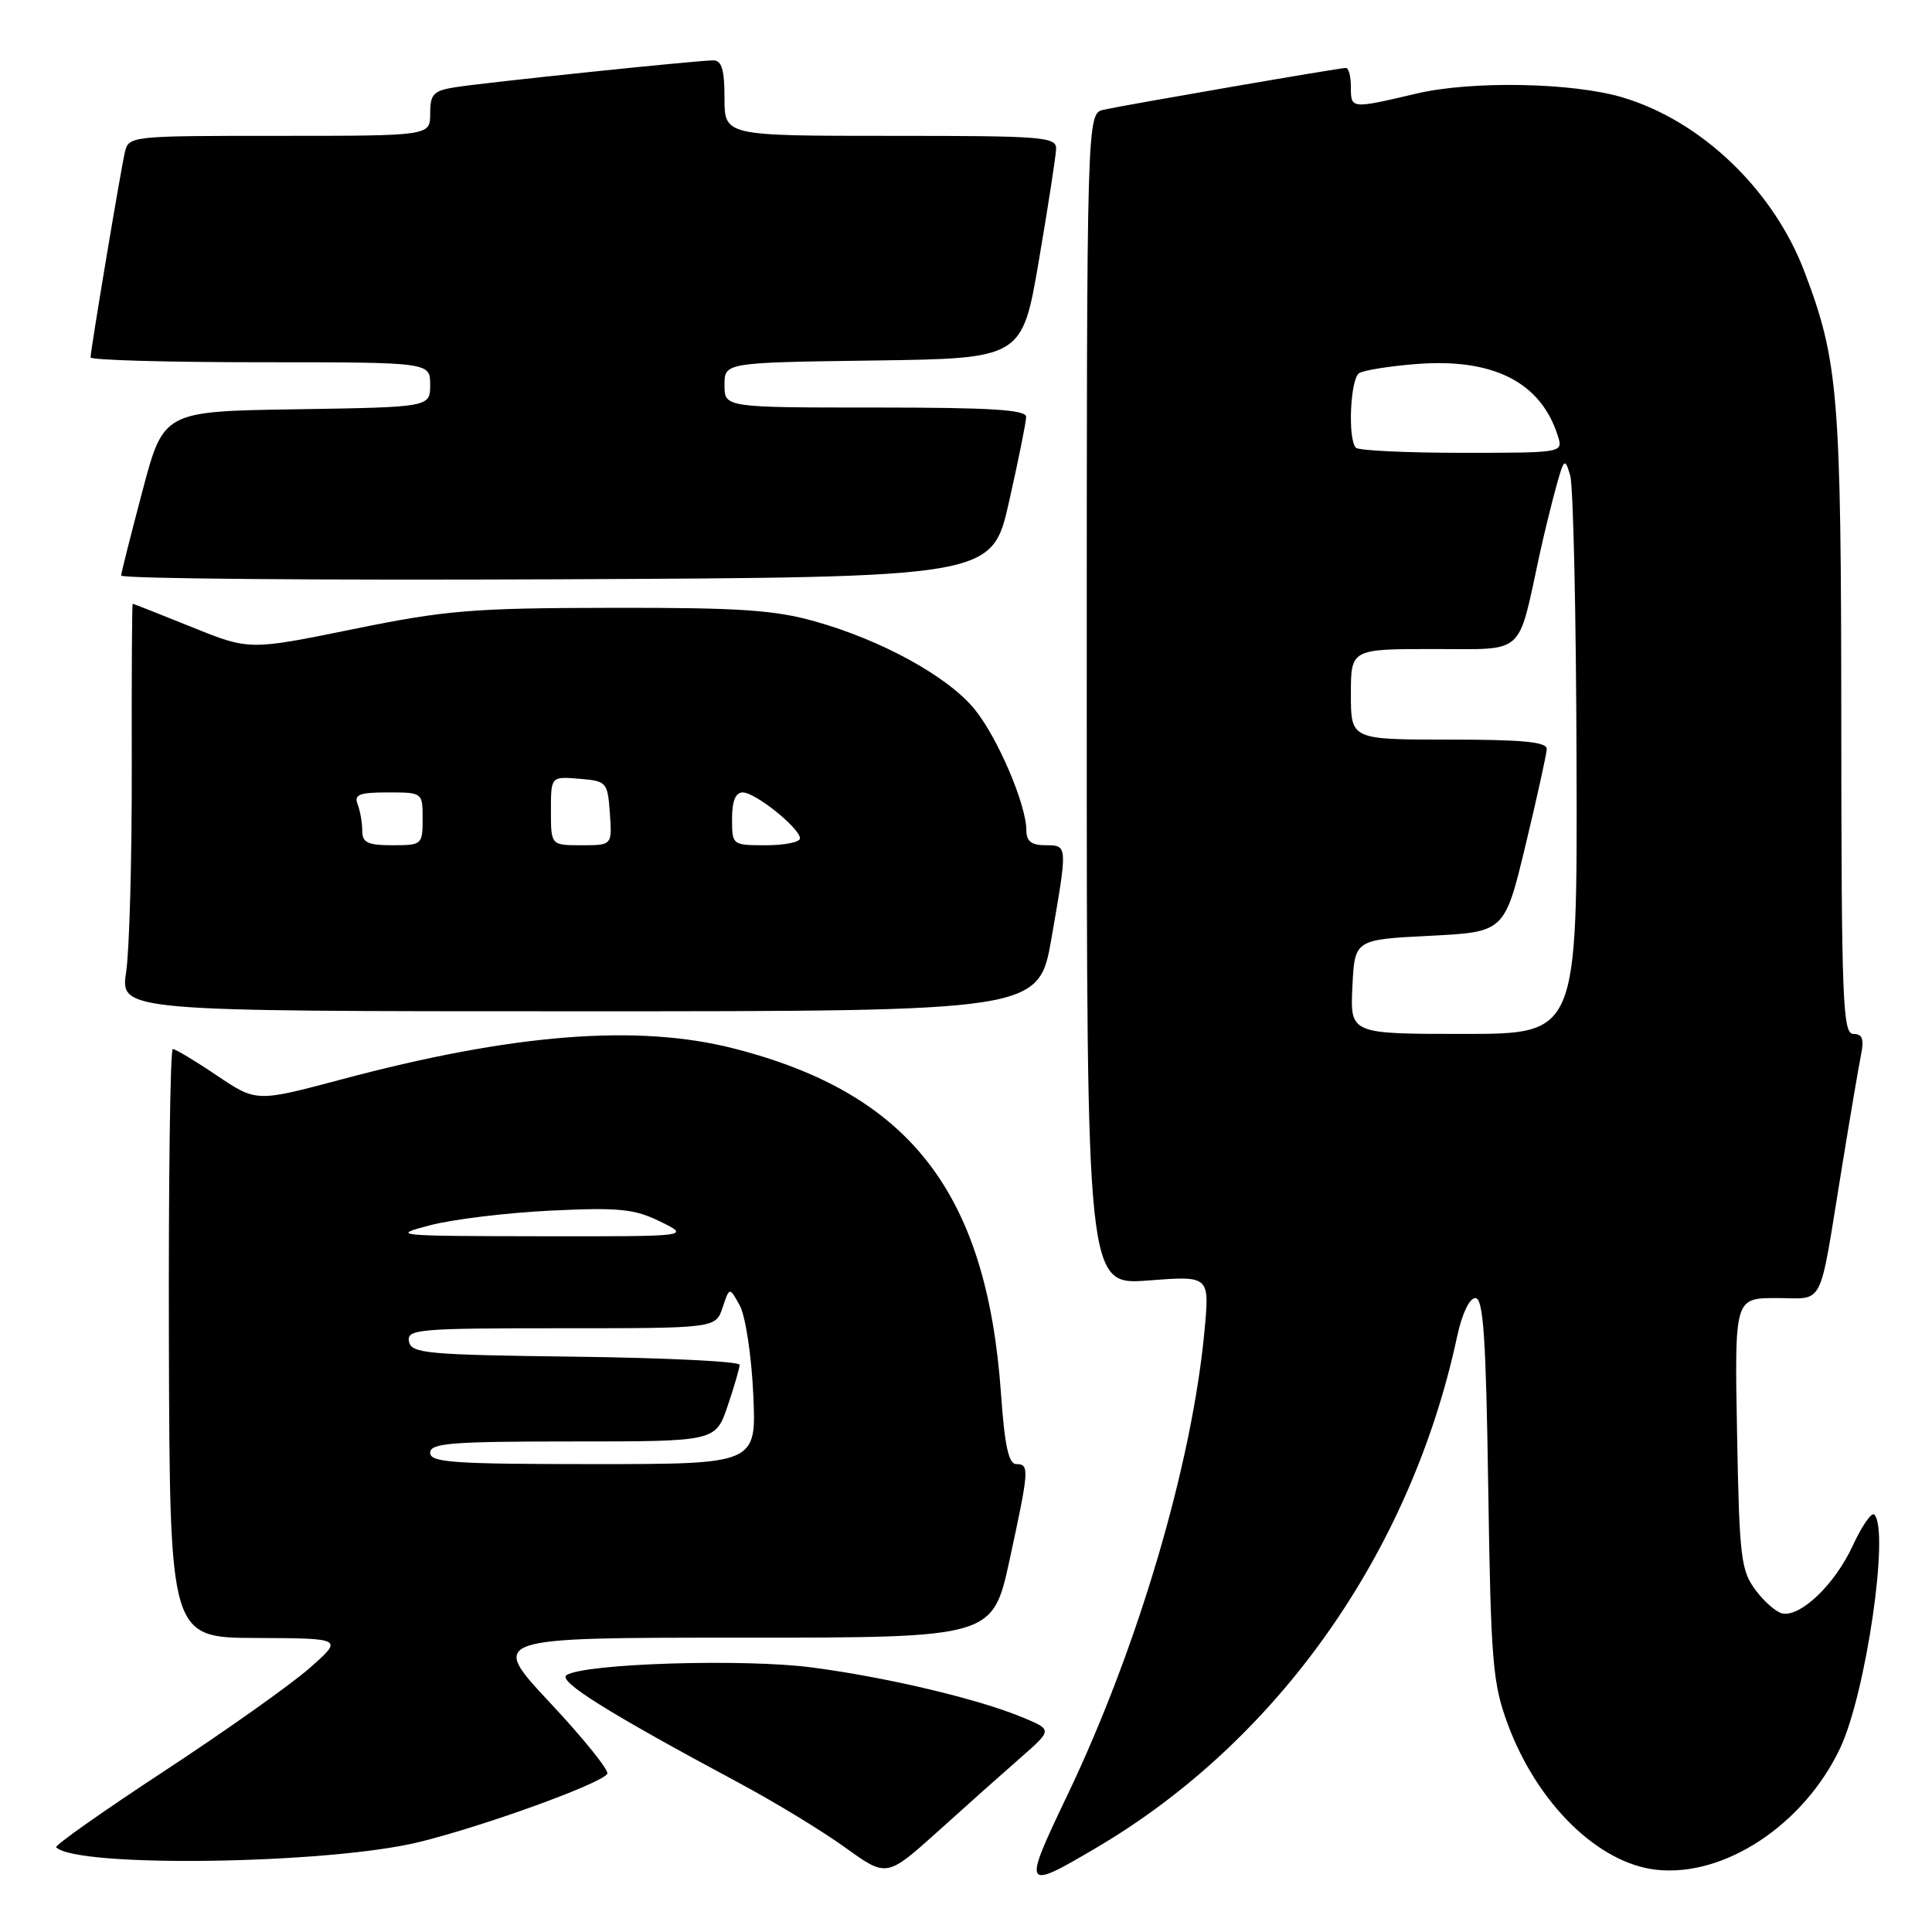 <?xml version="1.0" encoding="UTF-8" standalone="no"?>
<!DOCTYPE svg PUBLIC "-//W3C//DTD SVG 1.1//EN" "http://www.w3.org/Graphics/SVG/1.1/DTD/svg11.dtd" >
<svg xmlns="http://www.w3.org/2000/svg" xmlns:xlink="http://www.w3.org/1999/xlink" version="1.1" viewBox="0 0 256 256">
 <g >
 <path fill="currentColor"
d=" M 135.28 232.86 C 139.44 229.21 139.44 229.21 135.54 227.58 C 129.67 225.13 117.58 222.26 107.62 220.95 C 98.62 219.76 77.57 220.41 75.09 221.95 C 73.82 222.73 80.40 226.85 98.00 236.29 C 102.67 238.79 108.97 242.63 112.00 244.81 C 117.49 248.77 117.49 248.77 124.31 242.64 C 128.05 239.26 132.99 234.86 135.28 232.86 Z  M 145.33 244.80 C 169.34 230.65 186.94 205.69 193.07 177.12 C 193.72 174.08 194.71 172.00 195.49 172.00 C 196.55 172.00 196.90 177.11 197.20 197.25 C 197.55 220.27 197.78 223.03 199.79 228.47 C 203.68 238.96 211.74 246.88 219.44 247.75 C 228.49 248.77 239.07 241.76 243.85 231.59 C 247.25 224.36 250.40 202.73 248.35 200.69 C 248.00 200.33 246.70 202.20 245.48 204.85 C 243.12 209.94 238.61 214.27 236.17 213.79 C 235.37 213.63 233.76 212.23 232.61 210.68 C 230.68 208.10 230.47 206.31 230.17 189.93 C 229.84 172.00 229.84 172.00 235.40 172.00 C 241.84 172.00 240.96 173.73 244.01 155.00 C 245.13 148.12 246.29 141.26 246.60 139.75 C 247.02 137.68 246.77 137.00 245.58 137.00 C 244.17 137.00 244.00 132.66 243.98 95.75 C 243.96 52.27 243.61 47.88 239.10 36.00 C 234.99 25.17 225.46 16.03 215.01 12.91 C 208.38 10.93 194.98 10.68 187.69 12.40 C 178.96 14.45 179.00 14.45 179.00 11.50 C 179.00 10.12 178.70 9.00 178.34 9.00 C 177.50 9.00 149.29 13.87 146.25 14.54 C 144.00 15.04 144.00 15.04 144.00 92.67 C 144.00 170.30 144.00 170.30 152.14 169.67 C 160.28 169.04 160.28 169.04 159.61 176.27 C 157.97 193.94 150.81 218.24 141.46 237.81 C 135.44 250.41 135.53 250.58 145.33 244.80 Z  M 55.50 244.09 C 64.05 242.00 79.67 236.35 80.47 235.04 C 80.74 234.61 77.33 230.37 72.89 225.63 C 64.82 217.00 64.82 217.00 98.18 217.00 C 131.53 217.00 131.53 217.00 133.77 206.72 C 136.38 194.67 136.43 194.00 134.65 194.00 C 133.65 194.00 133.12 191.53 132.64 184.71 C 130.77 158.07 120.59 144.90 97.24 138.93 C 84.46 135.66 67.97 136.96 45.24 143.03 C 33.97 146.03 33.97 146.03 28.75 142.52 C 25.88 140.58 23.24 139.00 22.90 139.00 C 22.55 139.00 22.32 156.55 22.38 178.00 C 22.50 217.00 22.50 217.00 34.00 217.04 C 45.50 217.09 45.50 217.09 41.00 221.05 C 38.52 223.23 29.87 229.36 21.76 234.68 C 13.65 240.00 7.21 244.54 7.44 244.78 C 10.18 247.51 43.42 247.03 55.50 244.09 Z  M 139.34 124.25 C 141.48 111.92 141.49 112.00 138.50 112.00 C 136.68 112.00 136.00 111.46 136.00 110.04 C 136.00 106.61 132.15 97.63 129.10 93.93 C 125.54 89.61 116.82 84.82 108.00 82.34 C 102.63 80.82 97.92 80.51 81.00 80.54 C 62.57 80.57 59.11 80.85 46.77 83.37 C 33.03 86.17 33.03 86.17 25.39 83.08 C 21.19 81.39 17.68 80.00 17.58 80.00 C 17.49 80.00 17.43 89.79 17.46 101.75 C 17.48 113.71 17.15 125.86 16.72 128.75 C 15.93 134.00 15.93 134.00 76.79 134.00 C 137.65 134.00 137.65 134.00 139.34 124.25 Z  M 133.70 66.50 C 134.94 61.00 135.96 55.94 135.97 55.25 C 135.99 54.29 131.35 54.00 116.00 54.00 C 96.00 54.00 96.00 54.00 96.00 51.02 C 96.00 48.04 96.00 48.04 115.72 47.77 C 135.44 47.50 135.44 47.50 137.66 34.50 C 138.88 27.35 139.90 20.71 139.94 19.75 C 140.00 18.13 138.31 18.00 118.00 18.00 C 96.00 18.00 96.00 18.00 96.00 13.00 C 96.00 9.23 95.63 8.00 94.51 8.00 C 92.39 8.00 64.17 10.94 60.25 11.57 C 57.43 12.02 57.00 12.49 57.00 15.05 C 57.00 18.00 57.00 18.00 37.02 18.00 C 17.12 18.00 17.04 18.01 16.53 20.25 C 15.93 22.90 12.00 46.43 12.00 47.36 C 12.00 47.71 22.12 48.00 34.50 48.00 C 57.00 48.00 57.00 48.00 57.00 50.98 C 57.00 53.95 57.00 53.95 39.34 54.23 C 21.68 54.50 21.68 54.50 18.89 65.00 C 17.36 70.78 16.08 75.84 16.05 76.26 C 16.02 76.68 41.98 76.90 73.73 76.76 C 131.45 76.50 131.45 76.50 133.70 66.50 Z  M 179.20 130.75 C 179.50 124.50 179.50 124.50 189.43 124.00 C 199.37 123.50 199.37 123.50 202.14 112.00 C 203.66 105.67 204.93 99.94 204.95 99.25 C 204.99 98.31 201.76 98.00 192.00 98.00 C 179.00 98.00 179.00 98.00 179.00 92.00 C 179.00 86.00 179.00 86.00 189.96 86.00 C 202.25 86.00 201.04 87.08 204.00 73.50 C 204.60 70.75 205.59 66.70 206.20 64.50 C 207.25 60.72 207.35 60.64 208.06 63.00 C 208.47 64.38 208.85 81.59 208.90 101.25 C 209.00 137.00 209.00 137.00 193.95 137.00 C 178.90 137.00 178.90 137.00 179.20 130.75 Z  M 179.67 59.33 C 178.56 58.23 178.92 50.17 180.10 49.44 C 180.71 49.06 184.09 48.52 187.60 48.24 C 197.83 47.42 204.17 50.62 206.42 57.75 C 207.13 60.00 207.13 60.00 193.73 60.00 C 186.36 60.00 180.03 59.70 179.67 59.33 Z  M 57.00 192.50 C 57.00 191.22 59.77 191.00 75.91 191.00 C 94.81 191.00 94.81 191.00 96.41 186.32 C 97.28 183.75 98.00 181.28 98.00 180.84 C 98.00 180.40 88.22 179.92 76.26 179.77 C 56.48 179.52 54.50 179.34 54.19 177.75 C 53.88 176.13 55.37 176.00 74.34 176.00 C 94.83 176.00 94.83 176.00 95.75 173.25 C 96.66 170.51 96.66 170.51 98.03 173.00 C 98.78 174.38 99.58 179.65 99.81 184.75 C 100.24 194.00 100.24 194.00 78.62 194.00 C 60.07 194.00 57.00 193.79 57.00 192.50 Z  M 57.00 162.35 C 60.02 161.56 67.22 160.69 73.00 160.41 C 82.06 159.98 84.05 160.18 87.50 161.87 C 91.50 163.84 91.50 163.84 71.50 163.81 C 52.22 163.78 51.70 163.73 57.00 162.35 Z  M 48.00 110.08 C 48.00 109.03 47.73 107.45 47.39 106.58 C 46.89 105.28 47.60 105.00 51.39 105.00 C 55.99 105.00 56.00 105.01 56.00 108.50 C 56.00 111.92 55.90 112.00 52.00 112.00 C 48.72 112.00 48.00 111.65 48.00 110.08 Z  M 73.00 107.44 C 73.00 102.88 73.00 102.88 76.75 103.19 C 80.39 103.49 80.51 103.62 80.81 107.75 C 81.11 112.00 81.11 112.00 77.06 112.00 C 73.00 112.00 73.00 112.00 73.00 107.44 Z  M 97.00 108.50 C 97.00 106.14 97.46 105.00 98.42 105.00 C 100.09 105.00 106.00 109.75 106.00 111.09 C 106.00 111.59 103.97 112.00 101.50 112.00 C 97.02 112.00 97.00 111.98 97.00 108.50 Z "/>
</g>
</svg>